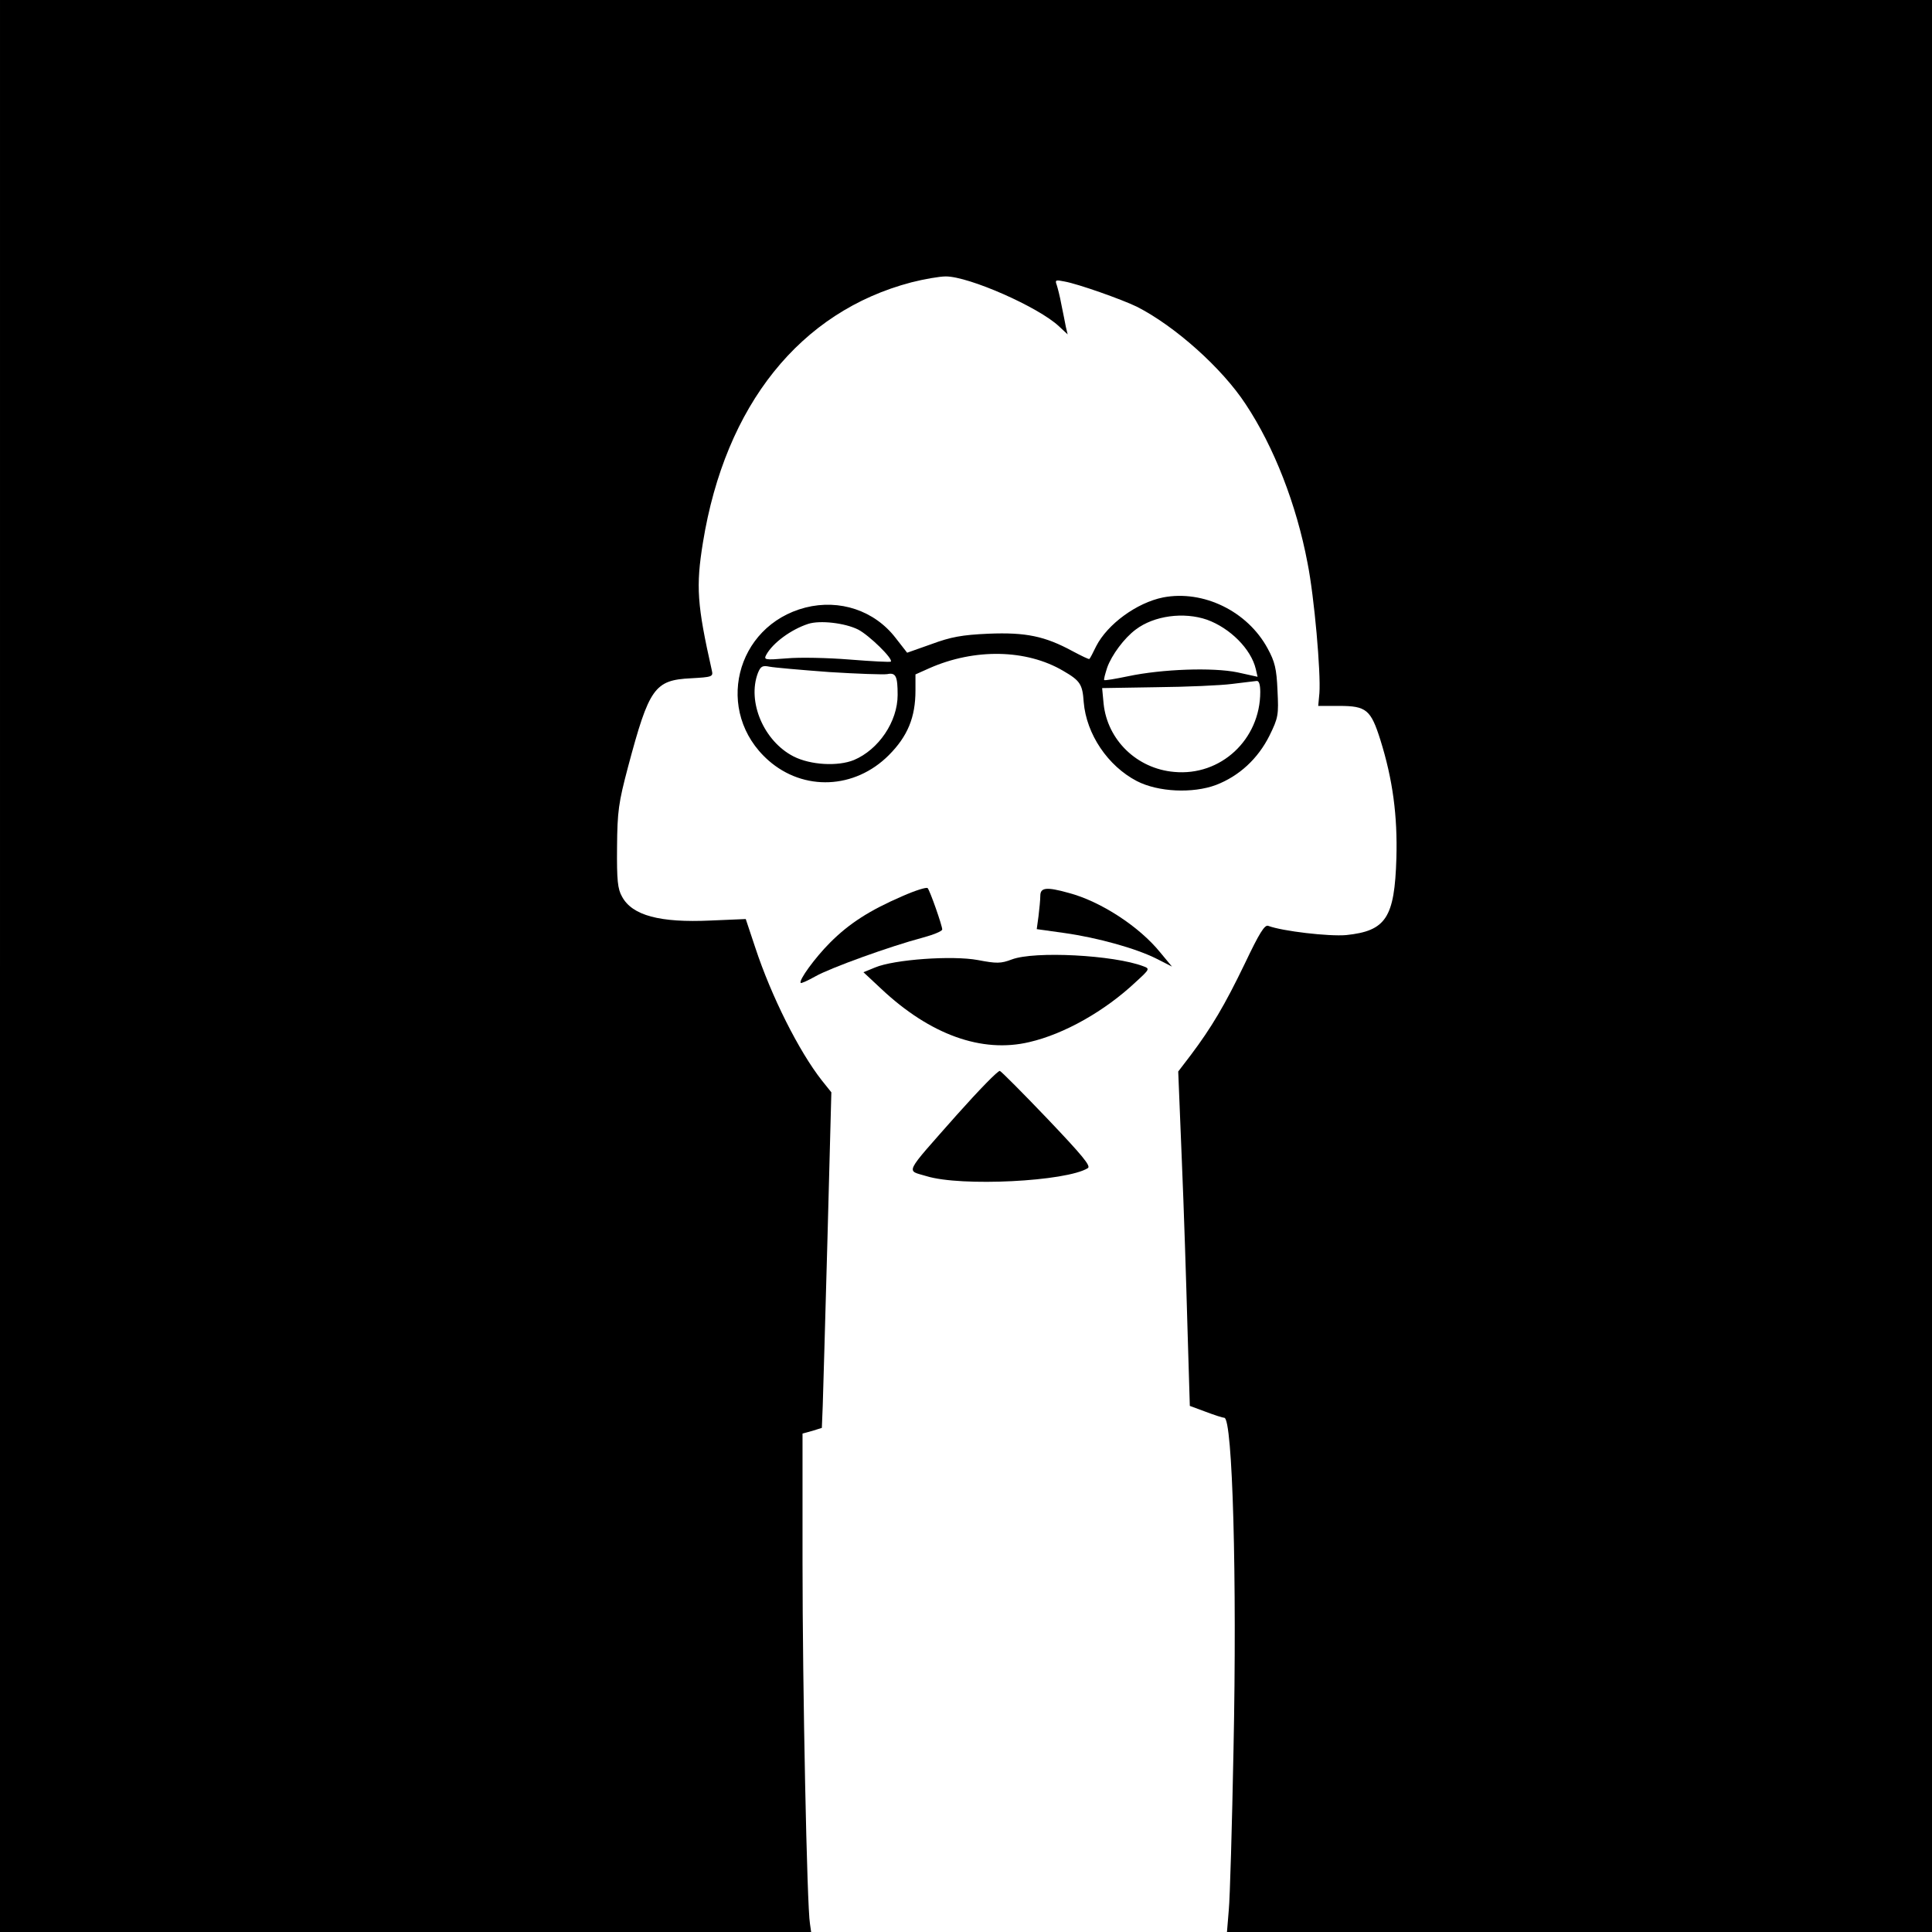 <?xml version="1.0" standalone="no"?>
<!DOCTYPE svg PUBLIC "-//W3C//DTD SVG 20010904//EN"
 "http://www.w3.org/TR/2001/REC-SVG-20010904/DTD/svg10.dtd">
<svg version="1.0" xmlns="http://www.w3.org/2000/svg"
 width="650pt" height="650pt" viewBox="0 0 650 650"
 preserveAspectRatio="xMidYMid meet">
<g transform="translate(0,650) scale(0.1,-0.1)"
fill="#000000" stroke="none">
<path d="M0 3250 l0 -3250 1365 0 1364 0 -4 28 c-10 55 -25 797 -25 1216 l0
433 33 9 32 10 3 74 c1 41 9 296 16 565 l13 490 -32 40 c-77 98 -170 283 -224
447 l-32 96 -118 -5 c-171 -8 -264 17 -298 80 -15 26 -18 55 -17 167 1 121 5
149 37 270 71 266 89 292 212 298 70 4 75 5 70 26 -50 222 -54 283 -30 431 75
462 327 777 701 875 43 11 95 20 116 20 78 0 312 -103 381 -168 l29 -27 -6 25
c-3 14 -9 48 -15 75 -5 28 -13 58 -16 67 -6 16 -3 17 26 11 46 -8 195 -61 244
-85 128 -65 287 -207 366 -328 95 -143 171 -338 208 -534 23 -115 45 -369 40
-438 l-4 -43 71 0 c91 0 106 -13 138 -114 42 -134 58 -256 54 -398 -6 -201
-35 -245 -169 -259 -58 -5 -214 13 -262 31 -12 5 -30 -24 -79 -127 -67 -139
-112 -215 -182 -308 l-42 -55 12 -296 c7 -163 15 -416 19 -562 l8 -267 54 -20
c29 -11 57 -20 62 -20 28 0 43 -542 31 -1115 -5 -259 -12 -503 -16 -542 l-6
-73 1186 0 1186 0 0 3250 0 3250 -3250 0 -3250 0 0 -3250z"/>
<path d="M3913 4490 c-89 -18 -187 -90 -225 -164 -11 -23 -21 -42 -23 -43 -1
-2 -26 10 -56 26 -94 51 -158 64 -283 59 -90 -4 -127 -11 -192 -35 l-82 -29
-39 50 c-71 92 -188 131 -303 102 -237 -61 -308 -352 -125 -514 119 -105 291
-97 405 17 64 64 90 128 90 218 l0 54 47 21 c152 67 326 64 450 -9 57 -33 65
-45 69 -105 9 -108 81 -215 179 -266 72 -37 188 -42 266 -13 78 30 141 88 180
166 30 61 31 70 27 152 -3 73 -9 97 -33 141 -68 126 -217 198 -352 172z m148
-75 c77 -28 148 -98 164 -166 l6 -26 -68 15 c-83 17 -253 11 -367 -13 -43 -9
-79 -15 -81 -13 -2 2 3 20 10 42 15 42 57 99 96 128 62 47 162 60 240 33z
m-1174 -33 c37 -19 119 -99 110 -108 -2 -2 -64 1 -138 7 -74 6 -169 8 -212 4
-74 -6 -78 -5 -69 12 22 40 83 85 141 104 40 13 124 3 168 -19z m-98 -143 c95
-6 183 -9 196 -7 29 6 35 -7 35 -70 0 -90 -64 -184 -147 -219 -54 -22 -146
-17 -203 12 -100 51 -157 184 -120 281 9 22 15 26 39 21 15 -3 106 -11 200
-18z m1451 -67 c0 -160 -133 -284 -290 -269 -125 11 -224 107 -237 229 l-5 53
183 3 c101 1 216 6 254 11 39 5 76 9 83 10 8 1 12 -13 12 -37z"/>
<path d="M3036 3485 c-111 -48 -179 -92 -243 -156 -51 -51 -107 -128 -99 -136
2 -2 24 8 49 22 51 29 254 102 360 130 37 10 67 22 67 28 0 13 -41 130 -49
139 -4 4 -42 -8 -85 -27z"/>
<path d="M3500 3486 c0 -13 -3 -43 -6 -68 l-6 -44 93 -13 c113 -16 242 -52
311 -87 l51 -26 -39 47 c-71 88 -202 173 -309 201 -75 21 -95 18 -95 -10z"/>
<path d="M3404 3272 c-37 -14 -51 -14 -114 -2 -86 16 -282 2 -346 -25 l-39
-16 60 -56 c164 -154 338 -217 498 -179 117 27 254 104 359 203 46 42 47 44
25 52 -99 38 -367 52 -443 23z"/>
<path d="M3219 2749 c-181 -205 -171 -185 -102 -206 116 -36 471 -18 543 27
11 7 -19 43 -136 166 -83 87 -155 159 -160 161 -6 2 -71 -65 -145 -148z"/>
</g>
</svg>
